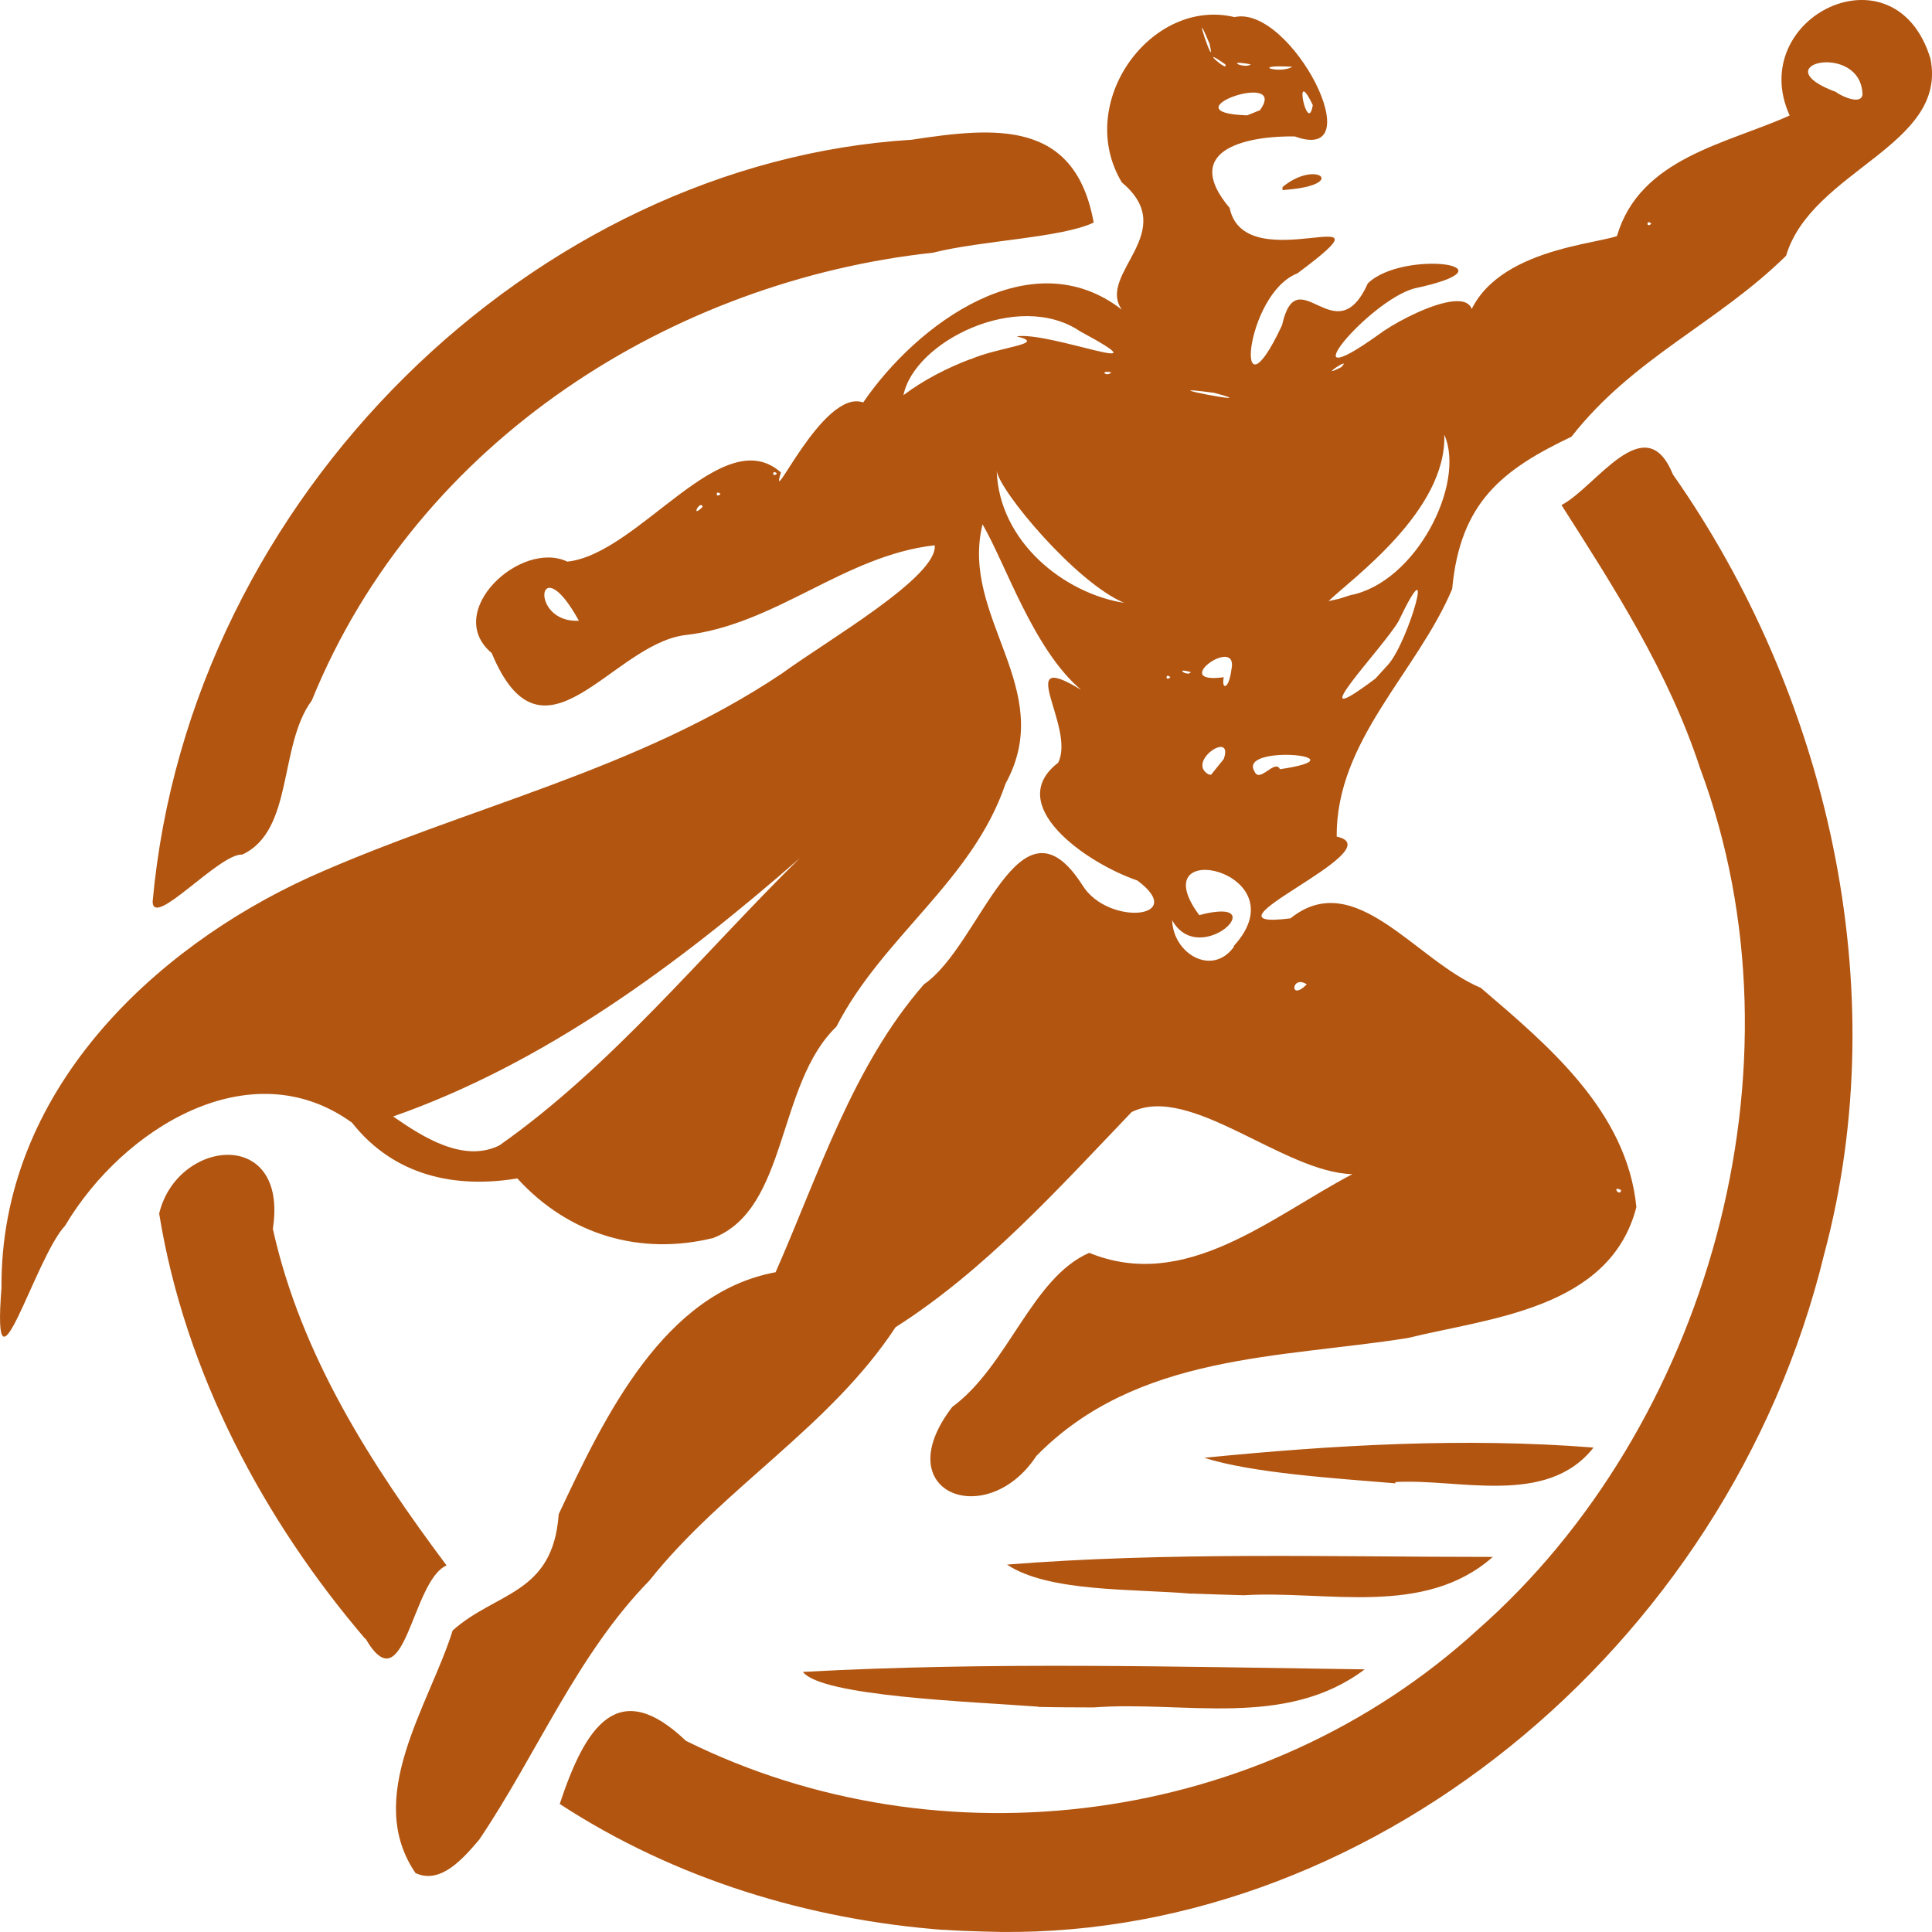 <?xml version="1.0" encoding="UTF-8" standalone="no"?>
<!-- Created with Inkscape (http://www.inkscape.org/) -->

<svg
   version="1.1"
   id="svg1"
   width="180mm"
   height="180mm"
   viewBox="0 0 180 180"
   xmlns="http://www.w3.org/2000/svg"
   xmlns:svg="http://www.w3.org/2000/svg">
  <defs
     id="defs1" />
  <g
     id="g1"
     transform="translate(-38,-38)">
    <path
       style="fill:#b25510;fill-opacity:1;stroke-width:0.227"
       d="m 125.919,217.808 c -12.52,-0.952 -25.006,-4.714 -35.769,-11.737 2.404,-7.285 5.451,-11.903 11.758,-5.88 23.73,11.76 53.696,7.975 73.742,-10.332 21.302,-18.712 31.159,-52.37 20.731,-80.319 -2.928,-8.927 -7.974,-16.76 -12.9,-24.483 3.213,-1.666 7.807,-9.189 10.377,-2.857 14.305,20.378 20.779,47.758 14.091,72.665 -8.973,36.912 -42.99,64.39 -78.4,63.09 -1.19,-0.026 -2.452,-0.081 -3.665,-0.164 z M 76.771,212.595 c -4.951,-7.118 1.19,-15.641 3.404,-22.688 4.046,-3.619 9.354,-3.333 9.878,-10.832 4.332,-9.237 9.806,-20.616 20.208,-22.545 3.999,-9.07 7.188,-19.236 13.829,-26.83 5.332,-3.642 8.854,-18.522 14.781,-9.189 2.38,3.785 9.878,3.071 5.094,-0.476 -4.856,-1.666 -12.472,-7.071 -7.378,-10.975 1.666,-3.309 -4.308,-10.737 2.142,-6.785 -4.451,-3.761 -7.021,-11.713 -9.187,-15.427 -2.142,8.666 6.998,15.331 2.142,24.161 -3.07,9.07 -11.472,14.26 -15.757,22.64 -5.593,5.38 -4.475,16.974 -11.472,19.688 -6.736,1.666 -13.424,-0.238 -18.256,-5.547 -5.736,0.952 -11.472,-0.202 -15.4,-5.19 -9.425,-6.832 -21.326,0.476 -26.734,9.594 -2.832,3.023 -6.855,17.593 -5.927,5.809 -0.133,-18.307 14.186,-31.663 28.688,-38.276 14.59,-6.547 30.461,-9.88 44.05,-18.998 4.094,-3 14.519,-8.999 14.21,-11.927 -8.473,0.952 -14.828,7.451 -23.349,8.38 -6.807,0.952 -13.162,13.117 -17.923,1.666 -4.57,-3.833 2.69,-10.594 7.045,-8.523 6.688,-0.714 14.448,-13.141 19.898,-8.308 -1.19,3.928 3.903,-7.856 7.664,-6.523 4.975,-7.285 15.638,-15.212 24.101,-8.642 -2.38,-3.333 5.522,-7.237 -0.002,-11.856 -4.451,-7.428 2.737,-17.26 10.496,-15.403 5.26,-1.19 12.948,13.784 5.617,11.118 -3.808,-0.071 -10.877,0.952 -6.069,6.666 1.428,6.88 16.423,-1.428 6.307,6.094 -4.927,1.905 -5.998,14.593 -1.428,4.833 1.428,-6.404 4.975,2.809 7.997,-3.904 3.261,-3.19 14.376,-1.666 4.308,0.476 -4.284,1.19 -12.044,10.546 -3.356,4.333 2.499,-1.905 11.639,-6.38 7.926,0.714 0.476,-8.38 11.639,-9.023 14.329,-9.927 2.142,-7.309 10.258,-8.594 16.09,-11.237 -4.141,-9.166 9.83,-16.022 13.115,-5.309 1.666,8.142 -11.068,10.403 -13.448,18.379 -6.474,6.356 -14.186,9.451 -19.993,16.855 -6.379,3.047 -10.377,6.071 -11.115,14.189 -3.285,7.785 -10.83,14.117 -10.758,23.069 5.522,1.19 -13.876,8.832 -4.308,7.618 6.022,-4.833 11.639,3.928 17.732,6.475 6.141,5.261 13.614,11.427 14.495,20.426 -2.452,9.523 -13.734,10.332 -21.255,12.189 -11.877,1.905 -25.27,1.428 -34.648,10.999 -4.594,6.999 -14.019,3.476 -7.831,-4.571 5.213,-3.833 7.402,-12.022 12.758,-14.355 8.973,3.666 16.875,-3.309 24.516,-7.332 -6.426,-0.148 -15.114,-8.475 -20.565,-5.785 -6.902,7.213 -13.662,14.736 -21.993,20.045 -6.165,9.356 -16.018,14.903 -22.945,23.616 -6.736,6.88 -10.473,16.165 -15.852,24.135 -1.428,1.666 -3.546,4.19 -5.903,3.119 z M 189.033,148.876 c -0.952,-0.476 -0.09,0.714 0,0 z M 84.566,144.686 c 10.425,-7.332 19.017,-17.95 27.943,-26.73 -11.401,9.975 -23.842,19.14 -37.88,24.064 2.737,1.905 6.593,4.38 9.949,2.666 z M 159.75,129.712 c -1.428,-0.952 -1.666,1.666 0,0 z m -6.783,-3.595 c 6.307,-6.952 -8.759,-10.308 -3.237,-2.857 7.164,-1.905 0.059,5.095 -2.523,0.476 0.095,3.119 3.713,5.261 5.736,2.5 z m -0.952,-17.403 c 0.952,-2.738 -3.523,0.238 -1.428,1.428 l 0.238,0.05 z m 5.236,0.952 c 8.093,-1.19 -3.927,-2.381 -2.38,0.19 0.476,1.19 1.904,-1.19 2.38,-0.19 z m 10.092,-9.761 c 1.904,-2.143 4.594,-11.665 0.952,-4.023 -1.428,2.476 -9.592,10.927 -2.142,5.333 z m -14.614,0.476 c 0.714,-3.309 -5.95,1.428 -0.714,0.714 -0.238,1.19 0.476,1.19 0.714,-0.714 z m -5.689,0.714 c -0.476,-0.476 -0.476,0.476 0,0 z m 1.904,-0.476 c -1.666,-0.476 -0.238,0.476 0,0 z M 91.935,95.835 c -3.856,-7.023 -4.713,0.238 0,0 z m 50.804,-1.666 c -4.522,-1.905 -11.639,-10.451 -11.877,-12.308 0.221,6.618 6.284,11.427 11.877,12.308 z m 21.064,-0.714 c 6.141,-1.19 10.782,-10.427 8.759,-14.951 0.238,7.094 -8.64,13.427 -10.782,15.498 l 0.952,-0.207 z m -60.337,-8.237 c -0.219,-0.714 -1.19,1.19 0,0 z m 1.666,-1.19 c -0.476,-0.476 -0.476,0.476 0,0 z m 5.26,-1.905 c -0.476,-0.476 -0.476,0.476 0,0 z m 18.018,-10.642 c 2.69,-1.19 7.283,-1.428 4.308,-2.143 3.094,-0.476 14.424,4.119 5.903,-0.476 -5.76,-3.88 -15.447,0.952 -16.447,5.952 1.904,-1.428 4.046,-2.523 6.236,-3.357 z m 22.707,3.119 c -7.045,-0.952 5.451,1.428 0,0 z m -9.568,-1.905 c -1.19,-0.238 -0.476,0.476 0,0 z m 21.398,-0.476 c 1.19,-1.19 -2.38,1.19 0,0 z m 28.905,-13.379 c -0.476,-0.476 -0.476,0.476 0,0 z m -36.469,-10.57 c 2.809,-3.857 -8.878,0.238 -1.19,0.476 z m 4.927,-0.476 c -1.904,-4 -0.476,2.952 0,0 z m 51.216,-0.952 c -0.083,-5.047 -9.568,-2.857 -2.38,-0.238 -0.476,-0.188 2.142,1.428 2.38,0.238 z M 158.405,44.222 c -4.165,-0.238 -1.19,0.714 0,0 z m -6.26,-0.238 c -2.737,-1.905 0.476,0.952 0,0 z m 2.38,0.009 c -2.618,-0.476 -0.476,0.476 0,0 z m -3.832,-1.905 c -1.904,-4.595 0.714,3.119 0,0 z M 134.723,197.006 c -6.284,-0.476 -20.136,-0.952 -21.921,-3.238 17.447,-0.952 34.898,-0.476 52.344,-0.238 -7.402,5.571 -16.828,2.904 -25.251,3.547 -1.666,-0.007 -3.451,-0.005 -5.165,-0.05 z m -62.686,-6.309 c -9.425,-11.022 -16.804,-24.778 -19.208,-39.631 1.666,-6.975 12.067,-8.094 10.592,1.428 2.642,11.879 9.211,22.021 16.185,31.353 -3.285,1.428 -3.88,13.165 -7.569,6.785 z M 149.03,186.483 c -5.451,-0.476 -13.329,-0.121 -17.209,-2.714 15.043,-1.19 30.178,-0.714 45.261,-0.714 -6.426,5.666 -15.542,3.095 -23.207,3.571 -1.666,-0.045 -3.237,-0.098 -4.856,-0.157 z m 18.97,-10.284 c -5.641,-0.476 -13.329,-0.952 -17.804,-2.381 12.02,-1.19 24.223,-1.905 36.271,-0.952 -4.356,5.547 -12.615,2.857 -18.47,3.214 z M 52.222,121.991 c 3.451,-38.01 35.807,-68.827 70.703,-70.97 7.807,-1.19 15.233,-1.905 16.971,7.713 -2.975,1.428 -10.473,1.666 -14.971,2.809 -23.992,2.595 -47.932,17.26 -57.876,41.719 -3.118,4.214 -1.666,12.118 -6.474,14.355 -2.142,-0.126 -8.331,6.952 -8.354,4.38 z M 157.489,55.428 c 3.118,-2.595 6.093,-0.233 0.476,0.238 l -0.476,0.052 z"
       id="path39" />
  </g>
</svg>
